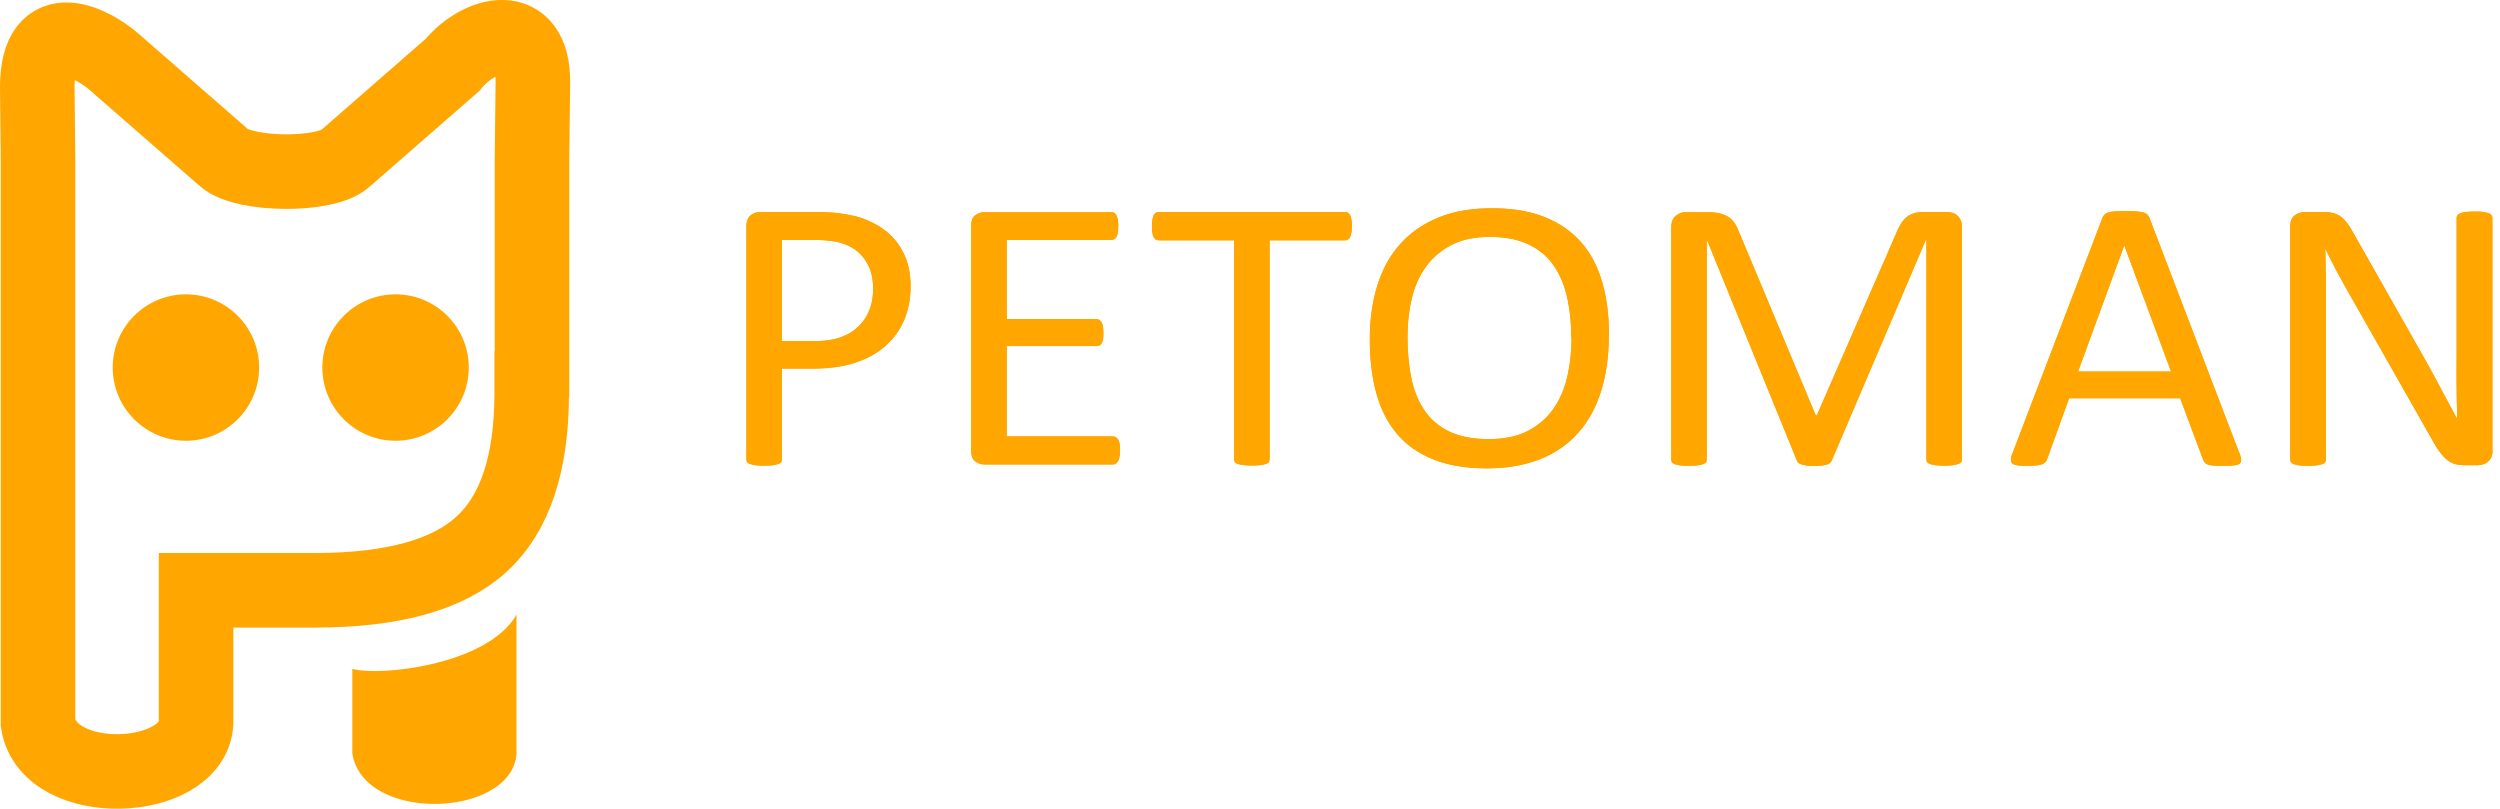 <svg  xmlns="http://www.w3.org/2000/svg" fill="#ffa600" id="Layer_1" data-name="Layer 1" viewBox="0 0 167.67 54.24" class="w-[180px] flex items-center justify-center">
    <path
        d="M35.68 25.07V10.6c.02-2.46.04-2.63.06-5.09.03-4.27-3.58-3.38-5.4-1.15l-7.15 6.24c-1.28 1.25-6.79 1.18-8.14 0-2.47-2.16-4.94-4.31-7.42-6.47C6.33 3 2.5.78 2.5 5.87l.05 4.73v37.91c.75 4.51 10.33 4.1 10.6 0v-8.92h7.95c5.19 0 8.93-1.02 11.18-3.08 2.26-2.05 3.38-5.43 3.38-10.13v-1.3Z"
        style="fill:none;stroke:#ffa600;stroke-miterlimit:2.61;stroke-width:5px;"></path>
    <path
        d="M12.47 19.74c-2.71 0-4.91 2.2-4.91 4.91s2.2 4.91 4.91 4.91 4.91-2.2 4.91-4.91-2.2-4.91-4.91-4.91m14.06 0c-2.71 0-4.91 2.2-4.91 4.91s2.2 4.91 4.91 4.91 4.91-2.2 4.91-4.91-2.2-4.91-4.91-4.91"
        style="fill:#ffa600;stroke-width:0;fill-rule:evenodd;"></path>
    <path
        d="M23.63 44.85v5.69c.78 4.71 10.73 4.29 11.01 0v-9.32c-1.89 3.34-9.04 4.16-11.01 3.64ZM61.07 19.19c0 .85-.15 1.61-.44 2.29s-.72 1.26-1.27 1.74-1.22.85-2.02 1.11-1.75.39-2.86.39h-2.04v6.1q0 .105-.06.18c-.04.05-.11.09-.19.12-.09.03-.21.06-.36.08s-.34.03-.58.03-.42-.01-.57-.03-.28-.05-.37-.08-.16-.07-.19-.12a.28.28 0 0 1-.06-.18V15.19c0-.35.1-.6.29-.75s.41-.22.65-.22h3.84c.39 0 .76.02 1.12.05s.78.1 1.26.2.98.29 1.48.56.93.61 1.28 1.01.62.87.81 1.39c.19.53.28 1.11.28 1.75Zm-2.51.18c0-.69-.14-1.27-.41-1.73s-.61-.81-1.01-1.03c-.4-.23-.82-.37-1.25-.43s-.85-.09-1.25-.09h-2.2v6.79h2.15c.72 0 1.32-.09 1.79-.26.48-.17.88-.42 1.2-.73s.57-.68.73-1.11c.17-.43.25-.9.25-1.41M75.11 30.23c0 .16 0 .29-.03.41-.02.12-.05.22-.1.29-.05.08-.1.14-.16.17-.06.04-.13.05-.2.05h-8.6c-.21 0-.41-.07-.6-.2s-.28-.37-.28-.71v-15.1c0-.34.09-.58.28-.71s.39-.2.6-.2h8.51c.07 0 .14.02.2.05.06.04.11.09.15.17s.07.18.09.29c.02.12.03.26.03.44 0 .16-.01.29-.03.41s-.05.21-.09.29a.4.4 0 0 1-.15.16c-.06.03-.13.05-.2.05h-7.01v5.31h6.01c.07 0 .14.02.2.06s.11.09.15.16.07.17.09.29.03.27.03.43 0 .29-.03.41c-.02.11-.05.21-.09.27a.36.36 0 0 1-.15.15c-.06.03-.13.04-.2.04h-6.01v6.06h7.11c.07 0 .14.02.2.05.06.04.11.09.16.16s.08.17.1.29.03.26.03.44ZM90.66 15.19c0 .17 0 .31-.03.43-.02.12-.05.22-.09.29a.4.4 0 0 1-.15.16c-.06.04-.13.05-.2.05h-5.04v14.69c0 .07-.02.13-.05.18a.4.4 0 0 1-.19.12c-.09.03-.21.06-.37.08s-.34.03-.58.03-.41-.01-.57-.03-.28-.05-.37-.08-.16-.07-.19-.12a.28.28 0 0 1-.06-.18V16.12h-5.04c-.07 0-.14-.02-.2-.05a.4.4 0 0 1-.15-.16.9.9 0 0 1-.09-.29c-.02-.12-.03-.27-.03-.43s.01-.31.03-.44.05-.23.09-.31.09-.14.15-.17.13-.05.2-.05H90.2c.07 0 .14.02.2.05.06.04.11.09.15.17s.07.18.09.31.03.27.03.44ZM107.9 22.5c0 1.37-.17 2.6-.51 3.7s-.85 2.04-1.53 2.81-1.53 1.37-2.56 1.78-2.22.62-3.59.62-2.51-.19-3.5-.57c-.98-.38-1.8-.93-2.44-1.66-.64-.72-1.12-1.62-1.43-2.7-.31-1.07-.47-2.31-.47-3.7s.17-2.55.51-3.64.85-2.02 1.54-2.78c.68-.76 1.54-1.35 2.56-1.77s2.22-.62 3.59-.62 2.47.19 3.45.56c.98.38 1.79.92 2.45 1.64s1.14 1.61 1.46 2.67.48 2.27.48 3.64Zm-2.52.15c0-.96-.09-1.85-.27-2.68-.18-.82-.48-1.54-.9-2.15s-.98-1.08-1.68-1.42-1.57-.51-2.6-.51-1.9.18-2.6.55-1.27.85-1.71 1.47c-.44.61-.75 1.32-.94 2.14s-.28 1.67-.28 2.57c0 1 .09 1.91.26 2.75s.47 1.56.89 2.17.97 1.08 1.67 1.41 1.57.5 2.62.5 1.92-.18 2.63-.55 1.28-.86 1.72-1.49.74-1.35.93-2.17c.18-.82.28-1.69.28-2.6ZM131.58 30.82q0 .105-.06.18a.4.4 0 0 1-.2.12c-.09.03-.22.06-.36.08s-.34.03-.58.03c-.22 0-.41-.01-.56-.03s-.28-.05-.37-.08a.4.4 0 0 1-.19-.12.28.28 0 0 1-.06-.18V16.07h-.03l-6.32 14.82a.6.6 0 0 1-.12.16.6.6 0 0 1-.22.11c-.1.03-.21.05-.35.07-.13.01-.29.02-.48.02s-.36 0-.5-.03c-.14-.02-.25-.04-.35-.07a.7.7 0 0 1-.21-.11.26.26 0 0 1-.1-.14l-6.04-14.82h-.01v14.75q0 .105-.06.18a.4.4 0 0 1-.2.12c-.09.03-.22.06-.37.08s-.35.03-.58.03-.42-.01-.57-.03-.27-.05-.36-.08a.4.4 0 0 1-.19-.12.35.35 0 0 1-.05-.18V15.26c0-.37.1-.63.31-.79q.315-.24.69-.24h1.46c.3 0 .56.03.79.08.22.05.42.14.59.25s.31.26.42.43.21.38.3.61l5.13 12.26h.07l5.33-12.22c.1-.26.22-.48.34-.67s.26-.33.4-.44c.15-.11.31-.19.49-.24s.38-.07.62-.07h1.53c.14 0 .27.02.4.06s.23.1.32.18.16.19.22.31.08.28.08.46V30.8ZM150.19 30.36c.07.19.11.35.12.46 0 .12-.03.21-.1.27s-.2.1-.37.12q-.255.03-.69.03c-.435 0-.51 0-.69-.02-.17-.01-.3-.03-.39-.07a.4.4 0 0 1-.19-.12 1 1 0 0 1-.12-.2l-1.54-4.12h-7.45l-1.47 4.07c-.03.08-.06.15-.11.2s-.11.1-.2.14-.21.07-.37.09q-.24.03-.63.03c-.39 0-.49-.01-.66-.03s-.29-.06-.36-.12-.1-.15-.1-.27.04-.27.12-.46L141 14.63c.04-.1.09-.17.15-.24.06-.06.15-.11.26-.14s.26-.06.44-.07.41-.02.69-.02c.3 0 .54 0 .73.02.19.01.35.04.47.07s.21.08.28.15.12.15.15.24l6.01 15.73Zm-7.72-13.88h-.01l-3.09 8.44h6.24l-3.13-8.44ZM167.17 30.23q0 .255-.09.45a.89.89 0 0 1-.58.47c-.12.03-.25.05-.37.05h-.79c-.25 0-.47-.02-.65-.07-.19-.05-.36-.13-.53-.26s-.33-.3-.5-.52-.34-.5-.53-.84l-5.47-9.63c-.29-.5-.57-1.02-.87-1.56-.29-.54-.56-1.08-.81-1.59h-.03c.02.63.03 1.27.04 1.92 0 .65.01 1.3.01 1.95v10.22q0 .09-.06.18c-.04.06-.11.1-.2.13s-.21.06-.37.08-.34.03-.58.03-.43-.01-.58-.03-.27-.05-.36-.08a.34.34 0 0 1-.19-.13.32.32 0 0 1-.06-.18V15.19c0-.35.1-.6.31-.75s.44-.22.69-.22h1.17c.28 0 .51.02.69.07.19.04.35.12.5.22s.29.24.43.42.28.4.43.67l4.21 7.43c.26.45.51.9.75 1.33s.47.86.7 1.28c.22.42.44.83.66 1.24s.44.81.65 1.22h.01c-.02-.69-.03-1.41-.04-2.15s0-1.46 0-2.15v-9.19c0-.06.02-.12.06-.17s.1-.1.2-.14c.09-.04.21-.07.37-.08.15-.02.35-.03.59-.03.21 0 .4 0 .56.03.16.02.28.05.37.08.09.04.15.09.19.14s.06.11.06.17v15.63Z"
        class="cls-3"></path>
    <path
        d="M61.07 19.19c0 .85-.15 1.61-.44 2.29s-.72 1.26-1.27 1.74-1.22.85-2.02 1.11-1.75.39-2.86.39h-2.04v6.1q0 .105-.06.18c-.04.05-.11.09-.19.12-.09.03-.21.06-.36.08s-.34.03-.58.03-.42-.01-.57-.03-.28-.05-.37-.08-.16-.07-.19-.12a.28.28 0 0 1-.06-.18V15.19c0-.35.1-.6.29-.75s.41-.22.65-.22h3.84c.39 0 .76.02 1.12.05s.78.1 1.26.2.98.29 1.48.56.93.61 1.28 1.01.62.87.81 1.39c.19.53.28 1.11.28 1.75Zm-2.51.18c0-.69-.14-1.27-.41-1.73s-.61-.81-1.01-1.03c-.4-.23-.82-.37-1.25-.43s-.85-.09-1.25-.09h-2.2v6.79h2.15c.72 0 1.32-.09 1.79-.26.48-.17.88-.42 1.2-.73s.57-.68.73-1.11c.17-.43.25-.9.25-1.41ZM75.11 30.23c0 .16 0 .29-.03.41-.02.12-.05.22-.1.29-.05.08-.1.14-.16.17-.06.04-.13.05-.2.05h-8.6c-.21 0-.41-.07-.6-.2s-.28-.37-.28-.71v-15.1c0-.34.09-.58.28-.71s.39-.2.6-.2h8.51c.07 0 .14.02.2.05.06.04.11.09.15.17s.07.18.09.29c.02.12.03.26.03.44 0 .16-.01.29-.03.41s-.05.21-.09.29a.4.4 0 0 1-.15.16c-.06.03-.13.05-.2.05h-7.01v5.31h6.01c.07 0 .14.02.2.06s.11.09.15.16.07.17.09.29.03.27.03.43 0 .29-.03.41c-.02.11-.05.21-.09.27a.36.36 0 0 1-.15.15c-.06.03-.13.04-.2.04h-6.01v6.06h7.11c.07 0 .14.02.2.05.06.04.11.09.16.16s.08.17.1.29.03.26.03.44ZM90.66 15.19c0 .17 0 .31-.03.43-.02.12-.05.22-.09.29a.4.4 0 0 1-.15.16c-.06.04-.13.05-.2.05h-5.04v14.69c0 .07-.02.13-.05.18a.4.4 0 0 1-.19.12c-.09.03-.21.06-.37.08s-.34.03-.58.03-.41-.01-.57-.03-.28-.05-.37-.08-.16-.07-.19-.12a.28.28 0 0 1-.06-.18V16.12h-5.04c-.07 0-.14-.02-.2-.05a.4.4 0 0 1-.15-.16.9.9 0 0 1-.09-.29c-.02-.12-.03-.27-.03-.43s.01-.31.03-.44.05-.23.09-.31.09-.14.15-.17.13-.05.2-.05H90.2c.07 0 .14.02.2.05.06.04.11.09.15.17s.07.18.09.31.03.27.03.44ZM107.9 22.5c0 1.37-.17 2.6-.51 3.7s-.85 2.04-1.53 2.81-1.53 1.37-2.56 1.78-2.22.62-3.59.62-2.51-.19-3.5-.57c-.98-.38-1.8-.93-2.44-1.66-.64-.72-1.12-1.62-1.43-2.7-.31-1.07-.47-2.31-.47-3.7s.17-2.55.51-3.64.85-2.02 1.54-2.78c.68-.76 1.54-1.35 2.56-1.77s2.22-.62 3.59-.62 2.47.19 3.45.56c.98.38 1.79.92 2.45 1.64s1.14 1.61 1.46 2.67.48 2.27.48 3.64Zm-2.52.15c0-.96-.09-1.85-.27-2.68-.18-.82-.48-1.54-.9-2.15s-.98-1.08-1.68-1.42-1.57-.51-2.6-.51-1.9.18-2.6.55-1.27.85-1.71 1.47c-.44.61-.75 1.32-.94 2.14s-.28 1.67-.28 2.57c0 1 .09 1.91.26 2.75s.47 1.56.89 2.17.97 1.08 1.67 1.41 1.57.5 2.62.5 1.92-.18 2.63-.55 1.28-.86 1.72-1.49.74-1.35.93-2.17c.18-.82.28-1.69.28-2.6ZM131.58 30.82q0 .105-.06.18a.4.4 0 0 1-.2.12c-.09.03-.22.06-.36.08s-.34.03-.58.03c-.22 0-.41-.01-.56-.03s-.28-.05-.37-.08a.4.4 0 0 1-.19-.12.28.28 0 0 1-.06-.18V16.07h-.03l-6.32 14.82a.6.6 0 0 1-.12.16.6.6 0 0 1-.22.11c-.1.03-.21.05-.35.07-.13.01-.29.02-.48.02s-.36 0-.5-.03c-.14-.02-.25-.04-.35-.07a.7.7 0 0 1-.21-.11.26.26 0 0 1-.1-.14l-6.04-14.82h-.01v14.75q0 .105-.06.18a.4.4 0 0 1-.2.12c-.09.03-.22.06-.37.08s-.35.03-.58.03-.42-.01-.57-.03-.27-.05-.36-.08a.4.4 0 0 1-.19-.12.35.35 0 0 1-.05-.18V15.26c0-.37.1-.63.31-.79q.315-.24.69-.24h1.46c.3 0 .56.03.79.08.22.05.42.14.59.25s.31.26.42.43.21.38.3.61l5.13 12.26h.07l5.33-12.22c.1-.26.22-.48.34-.67s.26-.33.4-.44c.15-.11.31-.19.49-.24s.38-.07.62-.07h1.53c.14 0 .27.02.4.06s.23.1.32.18.16.19.22.31.08.28.08.46V30.8ZM150.19 30.36c.07.19.11.35.12.46 0 .12-.03.21-.1.27s-.2.1-.37.12q-.255.03-.69.03c-.435 0-.51 0-.69-.02-.17-.01-.3-.03-.39-.07a.4.4 0 0 1-.19-.12 1 1 0 0 1-.12-.2l-1.54-4.12h-7.45l-1.47 4.07c-.03.08-.06.15-.11.2s-.11.1-.2.14-.21.07-.37.09q-.24.03-.63.03c-.39 0-.49-.01-.66-.03s-.29-.06-.36-.12-.1-.15-.1-.27.04-.27.12-.46L141 14.63c.04-.1.09-.17.15-.24.06-.06.15-.11.26-.14s.26-.06.44-.07.41-.02.69-.02c.3 0 .54 0 .73.02.19.01.35.04.47.07s.21.08.28.15.12.15.15.24l6.01 15.73Zm-7.72-13.88h-.01l-3.09 8.44h6.24l-3.13-8.44ZM167.17 30.23q0 .255-.09.45a.89.89 0 0 1-.58.47c-.12.03-.25.05-.37.05h-.79c-.25 0-.47-.02-.65-.07-.19-.05-.36-.13-.53-.26s-.33-.3-.5-.52-.34-.5-.53-.84l-5.47-9.63c-.29-.5-.57-1.02-.87-1.56-.29-.54-.56-1.08-.81-1.59h-.03c.02.63.03 1.27.04 1.92 0 .65.01 1.3.01 1.95v10.22q0 .09-.06.18c-.04.06-.11.1-.2.13s-.21.06-.37.08-.34.03-.58.03-.43-.01-.58-.03-.27-.05-.36-.08a.34.34 0 0 1-.19-.13.32.32 0 0 1-.06-.18V15.19c0-.35.1-.6.31-.75s.44-.22.69-.22h1.17c.28 0 .51.02.69.07.19.04.35.12.5.22s.29.24.43.42.28.4.43.67l4.21 7.43c.26.45.51.9.75 1.33s.47.86.7 1.28c.22.42.44.83.66 1.24s.44.81.65 1.22h.01c-.02-.69-.03-1.41-.04-2.15s0-1.46 0-2.15v-9.19c0-.06.02-.12.06-.17s.1-.1.2-.14c.09-.04.21-.07.37-.08.15-.02.35-.03.59-.03.21 0 .4 0 .56.03.16.02.28.05.37.08.09.04.15.09.19.14s.06.11.06.17v15.63Z"
        class="cls-1"></path>
</svg>